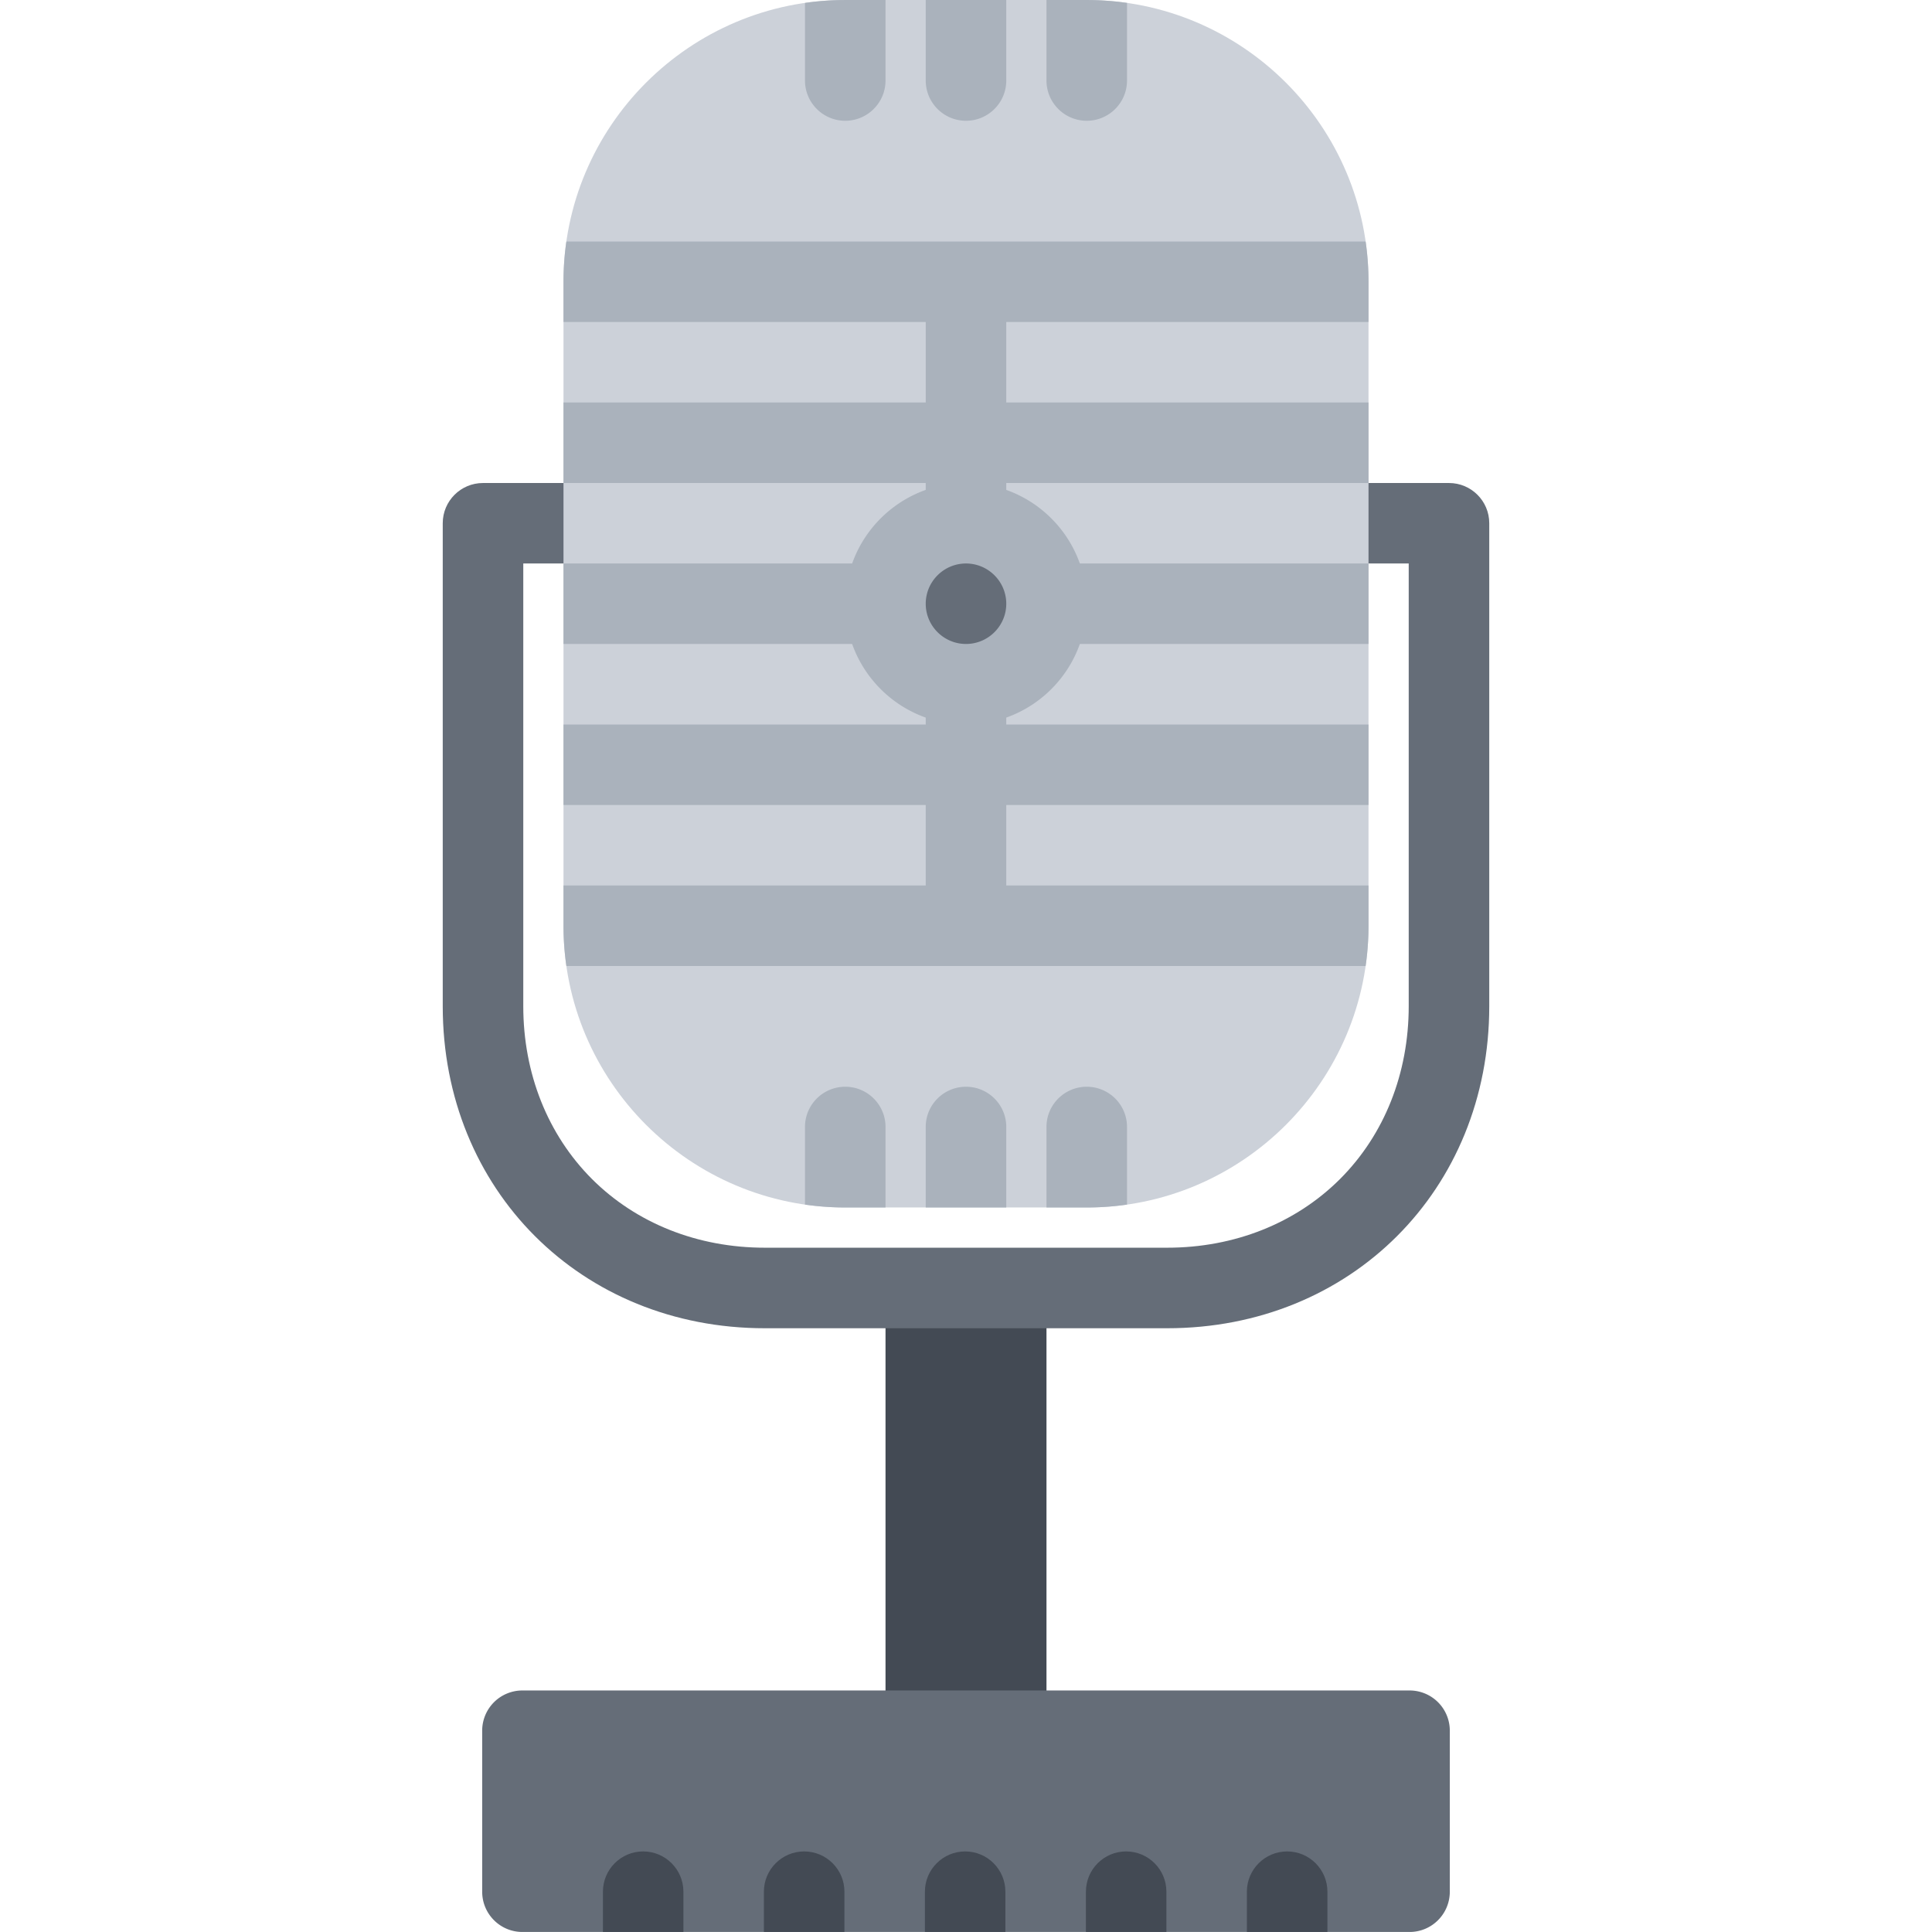 <?xml version="1.0" standalone="no"?><!DOCTYPE svg PUBLIC "-//W3C//DTD SVG 1.1//EN" "http://www.w3.org/Graphics/SVG/1.1/DTD/svg11.dtd"><svg class="icon" width="128px" height="128.00px" viewBox="0 0 1024 1024" version="1.1" xmlns="http://www.w3.org/2000/svg"><path d="M469.344 682.651h85.312v234.65h-85.312z" fill="#434A54" /><path d="M618.652 703.995H405.346c-97.31 0-170.684-73.376-170.684-170.684V277.317c0-11.782 9.562-21.312 21.344-21.312h63.998c11.782 0 21.342 9.532 21.342 21.312s-9.562 21.344-21.342 21.344h-42.656v234.65c0 35.592 12.938 68.092 36.406 91.59 23.5 23.468 56 36.406 91.592 36.406h213.306c35.594 0 68.094-12.938 91.594-36.406 23.496-23.498 36.402-55.998 36.402-91.59V298.661h-42.652c-11.782 0-21.344-9.562-21.344-21.344s9.562-21.312 21.344-21.312h63.996c11.782 0 21.344 9.532 21.344 21.312v255.994c0 97.31-73.372 170.684-170.684 170.684z" fill="#656D78" /><path d="M575.996 639.995h-127.994c-82.342 0-149.34-66.998-149.34-149.34V149.32c0-82.342 67-149.308 149.34-149.308h127.994c82.344 0 149.344 66.966 149.344 149.308v341.335c0 82.342-67 149.34-149.344 149.34z" fill="#CCD1D9" /><path d="M747.118 895.988H276.88a21.3 21.3 0 0 0-21.312 21.312v85.342c0 11.782 9.53 21.344 21.312 21.344h470.235c11.782 0 21.312-9.562 21.312-21.344v-85.342a21.296 21.296 0 0 0-21.31-21.312z" fill="#656D78" /><path d="M533.344 469.311v-42.654h191.996v-42.656h-191.996v-42.686h191.996v-42.654h-191.996v-42.656h191.996V213.32h-191.996V170.664h191.996V149.32a150.06 150.06 0 0 0-1.532-21.31H300.192a150.06 150.06 0 0 0-1.532 21.31v21.344h191.996v42.656H298.66v42.686h191.996v42.656H298.66v42.654h191.996v42.686H298.66v42.656h191.996v42.654H298.66v21.344c0 7.25 0.532 14.344 1.532 21.344h423.615c1-7 1.532-14.094 1.532-21.344v-21.344h-191.996z" fill="#AAB2BC" /><path d="M554.656 320.003c0 23.562-19.094 42.656-42.656 42.656-23.562 0-42.656-19.094-42.656-42.656 0-23.592 19.094-42.686 42.656-42.686 23.562 0 42.656 19.094 42.656 42.686z" fill="#656D78" /><path d="M512 384.001c-35.28 0-63.998-28.716-63.998-63.998 0-35.31 28.718-63.998 63.998-63.998 35.282 0 63.996 28.688 63.996 63.998 0 35.282-28.714 63.998-63.996 63.998z m0-85.34c-11.75 0-21.342 9.56-21.342 21.342 0 11.75 9.592 21.312 21.342 21.312s21.344-9.562 21.344-21.312c0-11.782-9.594-21.342-21.344-21.342zM448.002 575.997c-11.782 0-21.344 9.532-21.344 21.312v41.154c6.968 1 14.094 1.532 21.344 1.532h21.342v-42.686c0-11.78-9.562-21.312-21.342-21.312zM512 575.997c-11.782 0-21.342 9.532-21.342 21.312v42.686h42.686v-42.686c0-11.78-9.562-21.312-21.344-21.312zM597.34 638.463v-41.154c0-11.782-9.562-21.312-21.344-21.312-11.778 0-21.34 9.532-21.34 21.312v42.686h21.34c7.25 0 14.376-0.532 21.344-1.532zM575.996 64.01c11.782 0 21.344-9.56 21.344-21.342V1.542a150.178 150.178 0 0 0-21.344-1.532h-21.34v42.656c0 11.784 9.562 21.344 21.34 21.344zM512 64.01c11.782 0 21.344-9.56 21.344-21.342V0.012h-42.686v42.656c0 11.782 9.56 21.342 21.342 21.342zM426.658 1.542v41.124c0 11.782 9.562 21.342 21.344 21.342 11.78 0 21.342-9.56 21.342-21.342V0.012h-21.342c-7.25 0-14.376 0.53-21.344 1.53z" fill="#AAB2BC" /><path d="M682.214 981.298c-11.782 0-21.344 9.562-21.344 21.344v21.344h42.688v-21.344c0-11.78-9.562-21.344-21.344-21.344zM596.872 981.298c-11.782 0-21.312 9.562-21.312 21.344v21.344h42.656v-21.344c-0.002-11.78-9.564-21.344-21.344-21.344zM511.562 981.298c-11.782 0-21.342 9.562-21.342 21.344v21.344h42.656v-21.344c0-11.78-9.532-21.344-21.314-21.344zM426.22 981.298c-11.782 0-21.342 9.562-21.342 21.344v21.344h42.686v-21.344c0-11.78-9.562-21.344-21.344-21.344zM340.878 981.298c-11.78 0-21.312 9.562-21.312 21.344v21.344h42.656v-21.344c0-11.78-9.562-21.344-21.344-21.344z" fill="#434A54" /></svg>